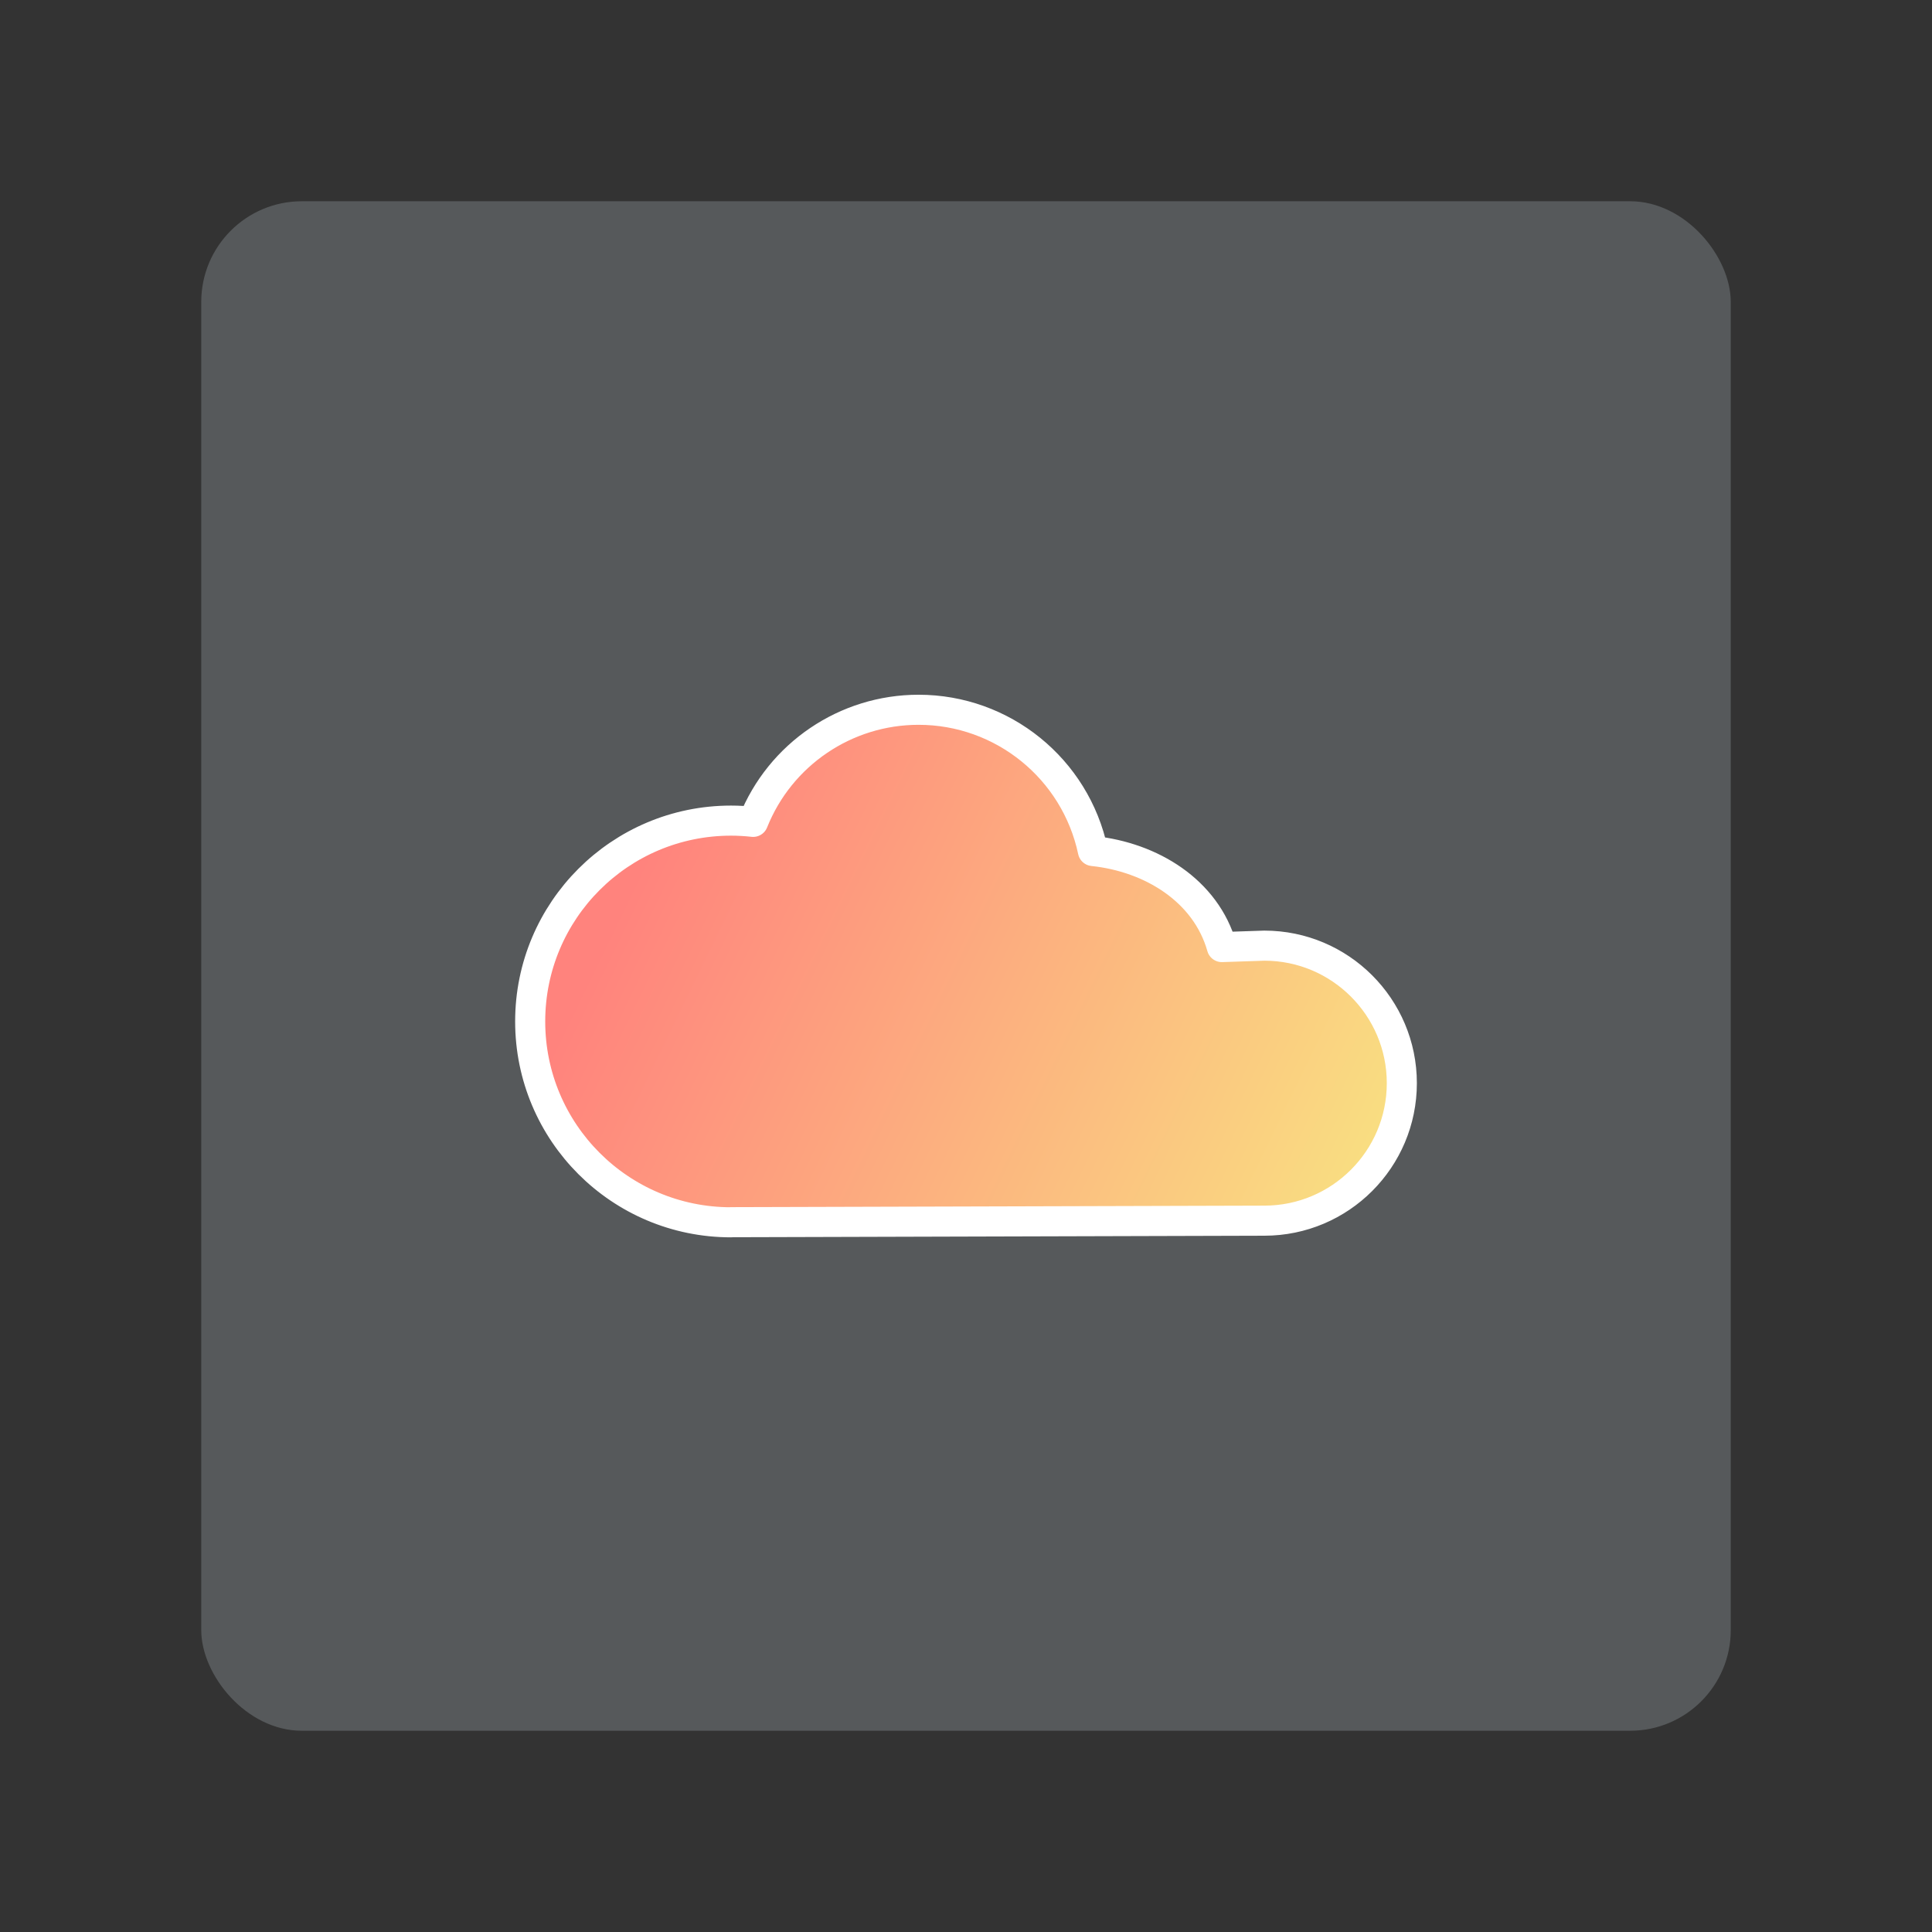 <?xml version="1.0" encoding="UTF-8"?>
<svg version="1.1" viewBox="0 0 192 192" xmlns="http://www.w3.org/2000/svg" xmlns:xlink="http://www.w3.org/1999/xlink">
 <rect x="0" y="0" width="192" height="192" fill="#333333" stroke="none"/>
 <defs>
  <linearGradient id="linearGradient660" x1="66.39" x2="145.53" y1="83.02" y2="121.4" gradientTransform="matrix(.886 0 0 .886 11.372 11.38)" gradientUnits="userSpaceOnUse">
   <stop style="stop-color:#ff837d" offset="0"/>
   <stop style="stop-color:#f9de81" offset="1"/>
  </linearGradient>
 </defs>
 <rect class="a" x="20" y="20" width="152" height="152" rx="10" style="fill:#56595b"/>
 <g transform="translate(-3.99 -4.02)">
  <path d="m76.646 125.48 52.99-0.151c7.551 0 13.666-6.124 13.666-13.666 0-7.542-6.124-13.666-13.666-13.666l-4.219 0.142c-1.586-5.61-7.019-8.942-12.815-9.545-1.737-8.18-8.96-14.038-17.326-14.038v0c-7.241 0-13.755 4.414-16.44 11.14-0.727-0.08-1.462-0.124-2.198-0.124-11.025 0-19.959 8.934-19.959 19.959 0 11.025 8.934 19.959 19.959 19.959" fill="#00000000" stroke="#fff" stroke-linecap="round" stroke-linejoin="round" stroke-width="2.989" style="fill:url(#linearGradient660);stroke:#fff"/>
 </g>
</svg>
